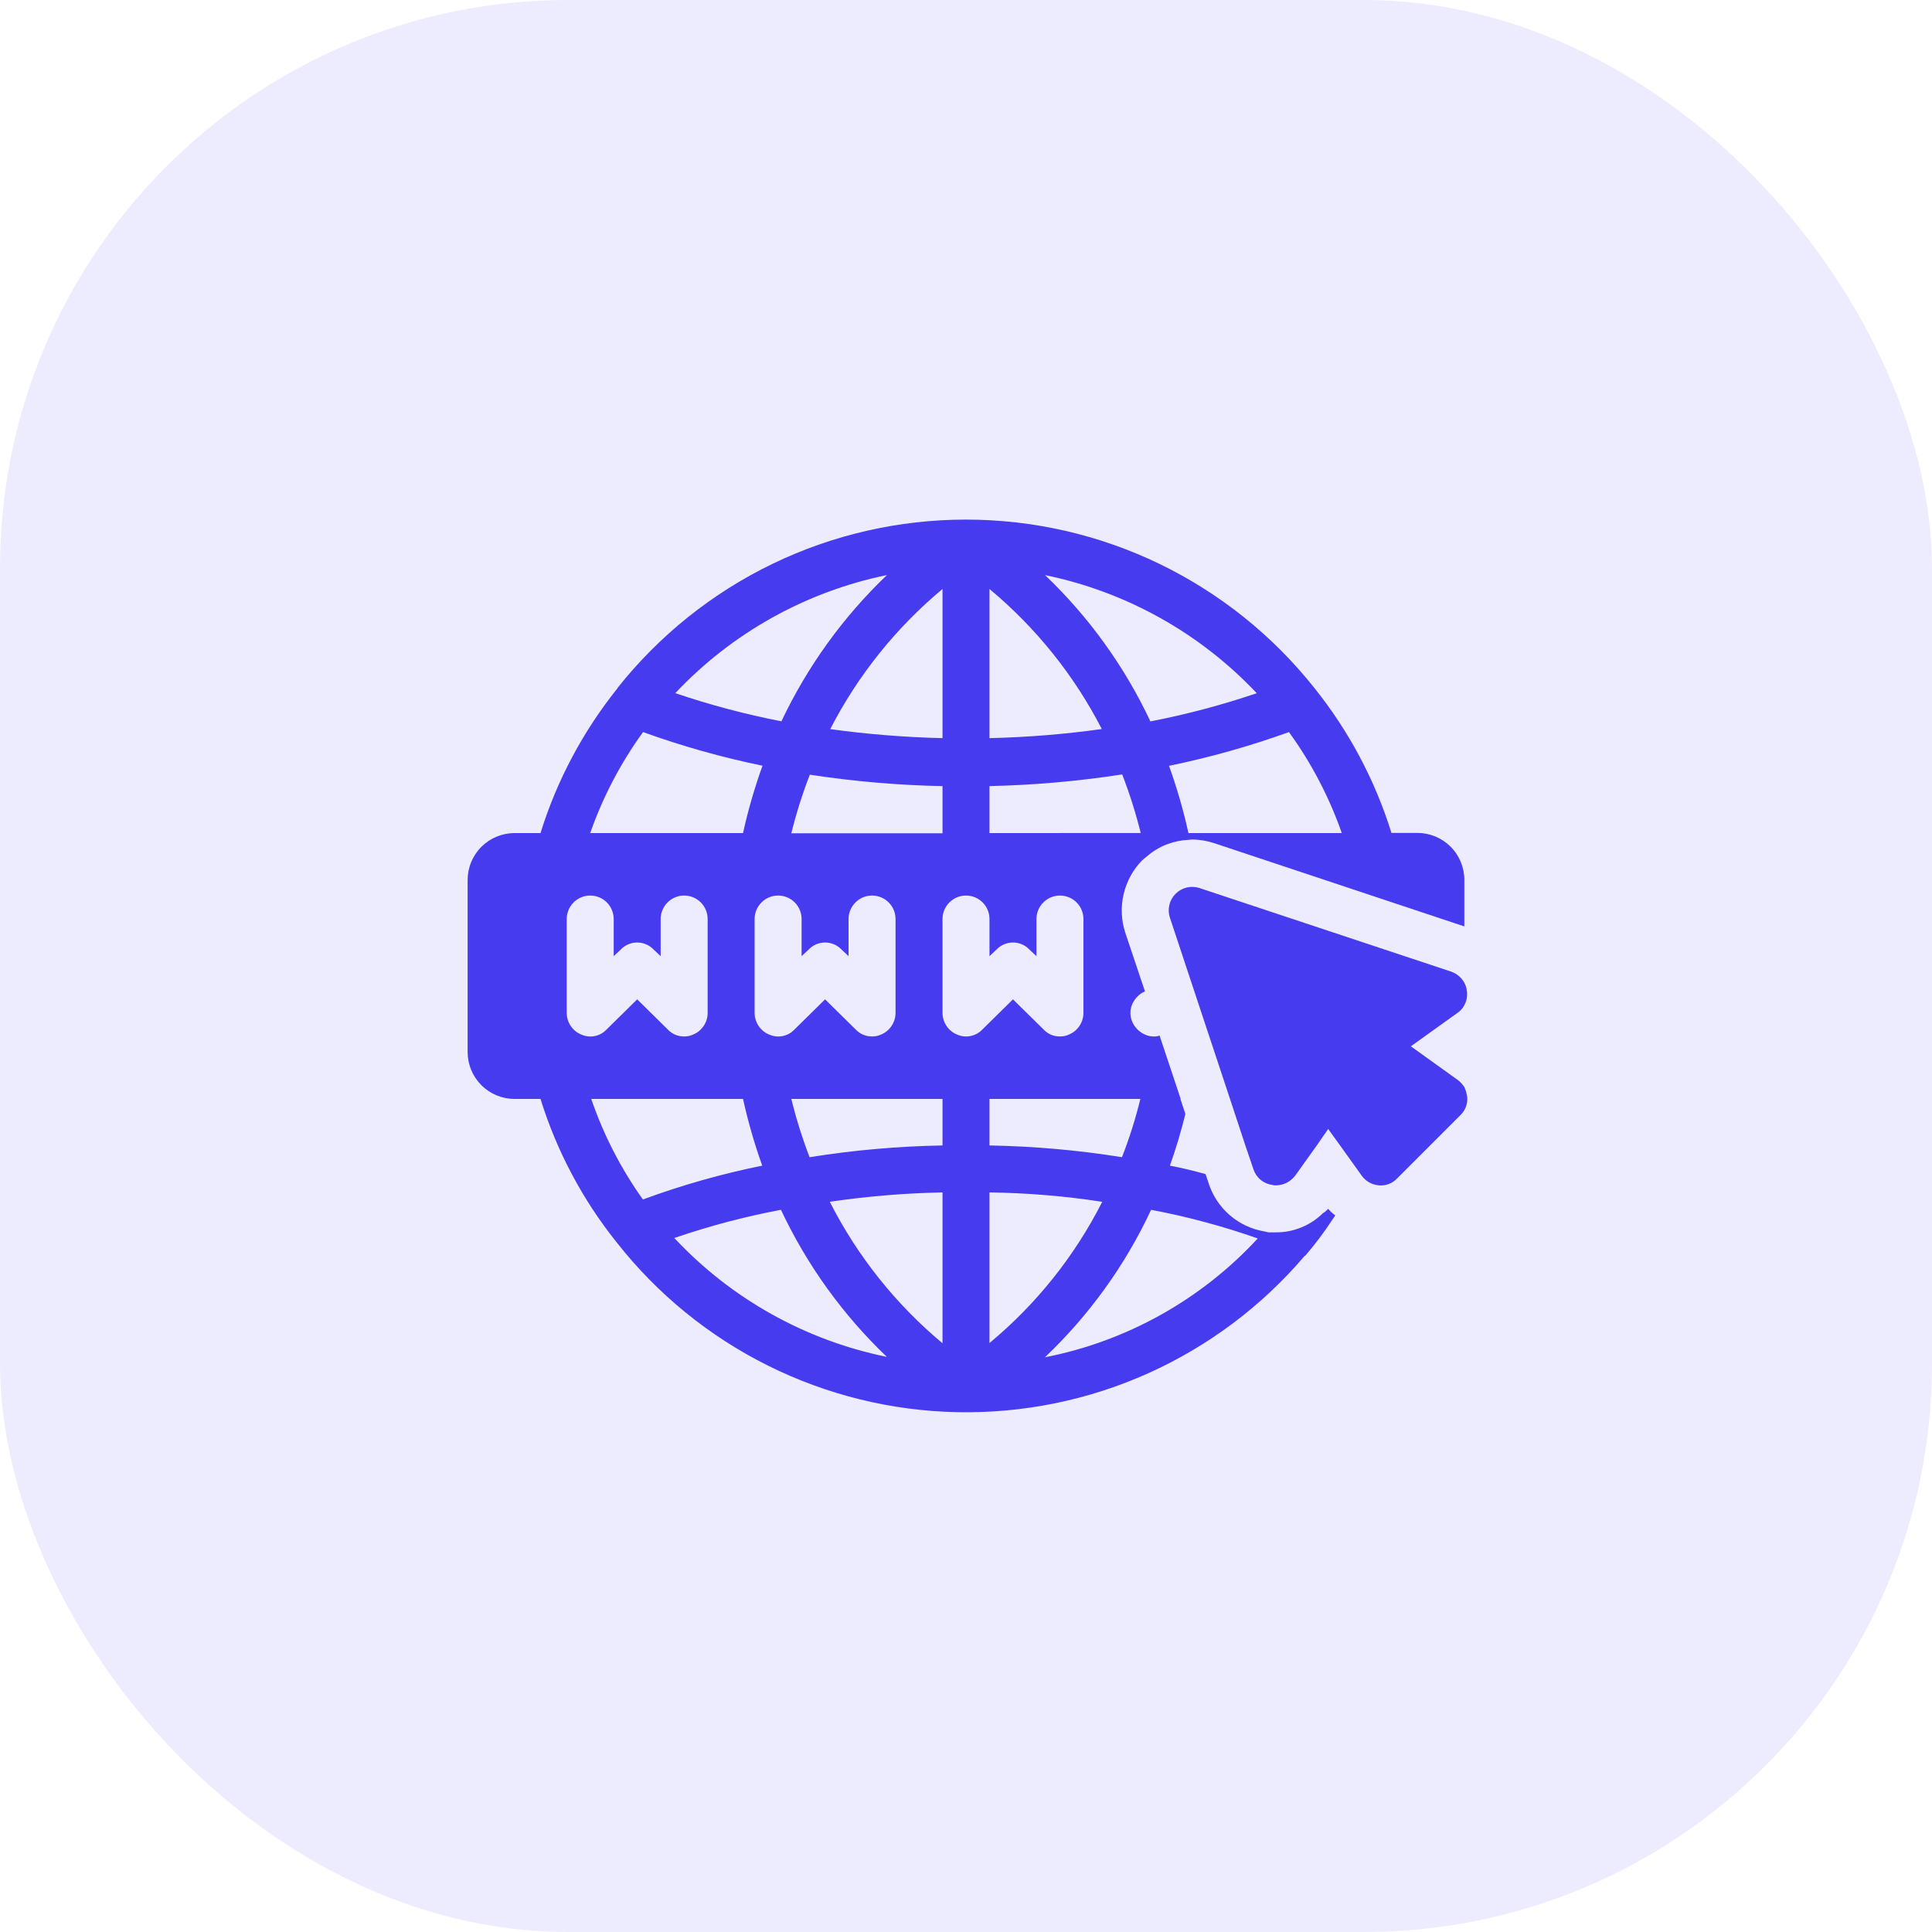 <svg width="51" height="51" viewBox="0 0 51 51" fill="none" xmlns="http://www.w3.org/2000/svg">
<rect opacity="0.1" width="51" height="51" rx="15" fill="#473BF0"/>
<path d="M34.949 32.01C34.949 32.01 34.949 32.022 34.937 32.01C34.773 32.176 34.578 32.307 34.363 32.396C34.148 32.486 33.917 32.532 33.684 32.531H33.486L33.374 32.506C33.039 32.45 32.727 32.303 32.469 32.083C32.211 31.862 32.018 31.576 31.911 31.254L31.824 30.993C31.514 30.906 31.204 30.832 30.882 30.77C31.042 30.323 31.178 29.867 31.291 29.406L31.16 29.009H31.167L30.609 27.335C30.562 27.355 30.511 27.364 30.46 27.36C30.379 27.361 30.298 27.345 30.224 27.31C30.075 27.244 29.956 27.125 29.89 26.976C29.857 26.901 29.84 26.821 29.84 26.74C29.84 26.659 29.857 26.579 29.89 26.504C29.956 26.355 30.075 26.236 30.224 26.17L29.704 24.62C29.597 24.291 29.583 23.939 29.661 23.603C29.74 23.266 29.909 22.957 30.15 22.71C30.184 22.677 30.225 22.651 30.261 22.619C30.418 22.481 30.599 22.369 30.794 22.291L30.819 22.284C30.994 22.217 31.179 22.179 31.367 22.171C31.399 22.171 31.431 22.161 31.463 22.161C31.666 22.162 31.866 22.196 32.059 22.26L38.655 24.455V23.227C38.655 22.898 38.525 22.583 38.292 22.35C38.06 22.118 37.744 21.987 37.415 21.987H36.731C36.3 20.6 35.612 19.306 34.705 18.172L34.694 18.158C33.594 16.773 32.197 15.654 30.604 14.884C29.012 14.115 27.267 13.716 25.498 13.716C23.73 13.716 21.985 14.115 20.392 14.884C18.8 15.654 17.402 16.773 16.303 18.158V18.165C15.391 19.301 14.7 20.599 14.268 21.991H13.584C13.255 21.991 12.94 22.122 12.707 22.354C12.474 22.587 12.344 22.902 12.344 23.231V27.769C12.344 28.098 12.474 28.413 12.707 28.646C12.94 28.879 13.255 29.009 13.584 29.009H14.268C14.695 30.384 15.376 31.667 16.275 32.791C17.348 34.159 18.712 35.271 20.269 36.047C21.825 36.823 23.534 37.243 25.272 37.278C27.011 37.312 28.735 36.96 30.321 36.246C31.906 35.532 33.314 34.475 34.441 33.151H34.453C34.713 32.849 34.953 32.53 35.172 32.196L35.247 32.084C35.179 32.033 35.116 31.975 35.061 31.911C35.026 31.947 34.989 31.98 34.949 32.01ZM30.103 29.009C29.975 29.532 29.813 30.046 29.617 30.547C28.46 30.361 27.292 30.258 26.12 30.237V29.009H30.103ZM25.934 27.174C25.85 27.263 25.741 27.324 25.621 27.348C25.501 27.373 25.377 27.36 25.265 27.31C25.151 27.264 25.054 27.185 24.986 27.083C24.918 26.982 24.881 26.862 24.88 26.74V24.26C24.88 24.096 24.945 23.938 25.062 23.822C25.178 23.705 25.336 23.64 25.5 23.64C25.665 23.64 25.822 23.705 25.939 23.822C26.055 23.938 26.12 24.096 26.12 24.26V25.24L26.306 25.066C26.362 25.007 26.429 24.96 26.504 24.928C26.579 24.896 26.659 24.88 26.74 24.88C26.821 24.88 26.902 24.896 26.976 24.928C27.051 24.96 27.118 25.007 27.174 25.066L27.36 25.24V24.26C27.36 24.096 27.425 23.938 27.542 23.822C27.658 23.705 27.816 23.64 27.98 23.64C28.145 23.64 28.302 23.705 28.419 23.822C28.535 23.938 28.6 24.096 28.6 24.26V26.74C28.599 26.862 28.563 26.982 28.494 27.083C28.426 27.185 28.329 27.264 28.216 27.31C28.142 27.345 28.061 27.361 27.98 27.36C27.899 27.361 27.818 27.345 27.743 27.313C27.669 27.281 27.602 27.234 27.546 27.174L26.74 26.38L25.934 27.174ZM26.12 15.548C27.346 16.569 28.355 17.826 29.085 19.245C28.102 19.382 27.112 19.462 26.12 19.485V15.548ZM24.88 15.548V19.485C23.889 19.462 22.899 19.382 21.916 19.247C22.646 17.827 23.654 16.57 24.88 15.548ZM24.88 20.756V21.996H20.889C21.019 21.471 21.182 20.954 21.377 20.45C22.537 20.627 23.707 20.728 24.88 20.752V20.756ZM20.305 27.31C20.191 27.264 20.094 27.185 20.026 27.083C19.958 26.982 19.921 26.862 19.92 26.74V24.26C19.92 24.096 19.985 23.938 20.102 23.822C20.218 23.705 20.376 23.64 20.54 23.64C20.705 23.64 20.862 23.705 20.979 23.822C21.095 23.938 21.16 24.096 21.16 24.26V25.24L21.346 25.066C21.402 25.007 21.469 24.96 21.544 24.928C21.619 24.896 21.699 24.88 21.78 24.88C21.861 24.88 21.942 24.896 22.016 24.928C22.091 24.96 22.158 25.007 22.214 25.066L22.4 25.24V24.26C22.4 24.096 22.465 23.938 22.582 23.822C22.698 23.705 22.856 23.64 23.02 23.64C23.185 23.64 23.342 23.705 23.459 23.822C23.575 23.938 23.64 24.096 23.64 24.26V26.74C23.64 26.862 23.603 26.982 23.534 27.083C23.466 27.185 23.369 27.264 23.256 27.31C23.182 27.345 23.101 27.361 23.02 27.36C22.939 27.361 22.858 27.345 22.783 27.313C22.709 27.281 22.642 27.234 22.586 27.174L21.78 26.38L20.974 27.174C20.891 27.264 20.781 27.325 20.661 27.349C20.541 27.374 20.416 27.36 20.305 27.31ZM24.88 29.009V30.237C23.705 30.258 22.532 30.361 21.371 30.547C21.178 30.045 21.017 29.531 20.889 29.009H24.88ZM24.88 31.477V35.459C23.645 34.429 22.632 33.158 21.904 31.724C22.89 31.579 23.884 31.496 24.88 31.477ZM26.12 35.453V31.477C27.117 31.49 28.111 31.573 29.096 31.725C28.369 33.158 27.356 34.427 26.12 35.453ZM26.12 21.991V20.751C27.293 20.725 28.463 20.622 29.623 20.443C29.819 20.948 29.982 21.464 30.112 21.99L26.12 21.991ZM31.372 21.991C31.239 21.389 31.068 20.796 30.859 20.216C31.935 19.995 32.993 19.697 34.025 19.325C34.617 20.141 35.087 21.039 35.42 21.991H31.372ZM33.175 18.299C32.257 18.61 31.32 18.859 30.368 19.043C29.687 17.595 28.744 16.285 27.586 15.181C29.725 15.621 31.677 16.71 33.175 18.299ZM23.413 15.18C22.256 16.285 21.312 17.594 20.627 19.041C19.677 18.856 18.742 18.608 17.826 18.297C19.323 16.708 21.274 15.619 23.413 15.18ZM16.975 19.325C18.003 19.696 19.057 19.993 20.128 20.213C19.919 20.794 19.747 21.388 19.614 21.991H15.58C15.913 21.039 16.383 20.141 16.975 19.325ZM15.345 27.31C15.231 27.264 15.134 27.185 15.066 27.083C14.998 26.982 14.961 26.862 14.96 26.74V24.26C14.96 24.096 15.025 23.938 15.142 23.822C15.258 23.705 15.416 23.64 15.58 23.64C15.745 23.64 15.902 23.705 16.019 23.822C16.135 23.938 16.2 24.096 16.2 24.26V25.24L16.386 25.066C16.442 25.007 16.509 24.96 16.584 24.928C16.659 24.896 16.739 24.88 16.82 24.88C16.901 24.88 16.982 24.896 17.056 24.928C17.131 24.96 17.198 25.007 17.254 25.066L17.44 25.24V24.26C17.44 24.096 17.506 23.938 17.622 23.822C17.738 23.705 17.896 23.64 18.06 23.64C18.225 23.64 18.382 23.705 18.499 23.822C18.615 23.938 18.68 24.096 18.68 24.26V26.74C18.68 26.862 18.643 26.982 18.574 27.083C18.506 27.185 18.409 27.264 18.296 27.31C18.222 27.345 18.141 27.361 18.06 27.36C17.979 27.361 17.898 27.345 17.823 27.313C17.749 27.281 17.681 27.234 17.626 27.174L16.82 26.38L16.014 27.174C15.931 27.264 15.821 27.325 15.701 27.349C15.581 27.374 15.457 27.36 15.345 27.31ZM19.614 29.009C19.746 29.606 19.915 30.194 20.121 30.77C19.05 30.987 17.997 31.285 16.971 31.663C16.39 30.849 15.931 29.955 15.607 29.009H19.614ZM17.8 32.68C18.719 32.365 19.66 32.116 20.615 31.936C21.299 33.391 22.247 34.707 23.41 35.818C21.259 35.38 19.298 34.283 17.8 32.68ZM27.583 35.829C28.753 34.718 29.704 33.398 30.386 31.936C31.342 32.116 32.283 32.369 33.201 32.692C31.709 34.308 29.741 35.407 27.583 35.829ZM38.731 28.96C38.739 29.049 38.727 29.139 38.694 29.223C38.662 29.307 38.611 29.382 38.545 29.443L36.883 31.105C36.822 31.171 36.747 31.222 36.663 31.254C36.579 31.287 36.489 31.299 36.4 31.291C36.309 31.283 36.221 31.256 36.142 31.211C36.062 31.166 35.994 31.105 35.941 31.03L35.916 30.993L35.383 30.249L35.061 29.803L34.751 30.249L34.193 31.03C34.133 31.11 34.057 31.175 33.969 31.22C33.88 31.265 33.783 31.289 33.684 31.291C33.651 31.293 33.617 31.289 33.585 31.278C33.472 31.264 33.366 31.218 33.278 31.145C33.19 31.073 33.125 30.977 33.089 30.869L32.878 30.249L32.469 29.009L30.882 24.223C30.846 24.114 30.842 23.998 30.869 23.887C30.895 23.775 30.952 23.674 31.033 23.593C31.114 23.512 31.215 23.455 31.327 23.428C31.438 23.402 31.554 23.406 31.663 23.442L38.309 25.649C38.458 25.701 38.582 25.807 38.657 25.946C38.69 26.008 38.711 26.075 38.719 26.145C38.743 26.276 38.721 26.412 38.657 26.529C38.615 26.616 38.551 26.689 38.471 26.74L37.243 27.62L38.471 28.501C38.545 28.554 38.608 28.622 38.657 28.699C38.694 28.782 38.719 28.87 38.731 28.96Z" fill="#473BF0"/>
</svg>
